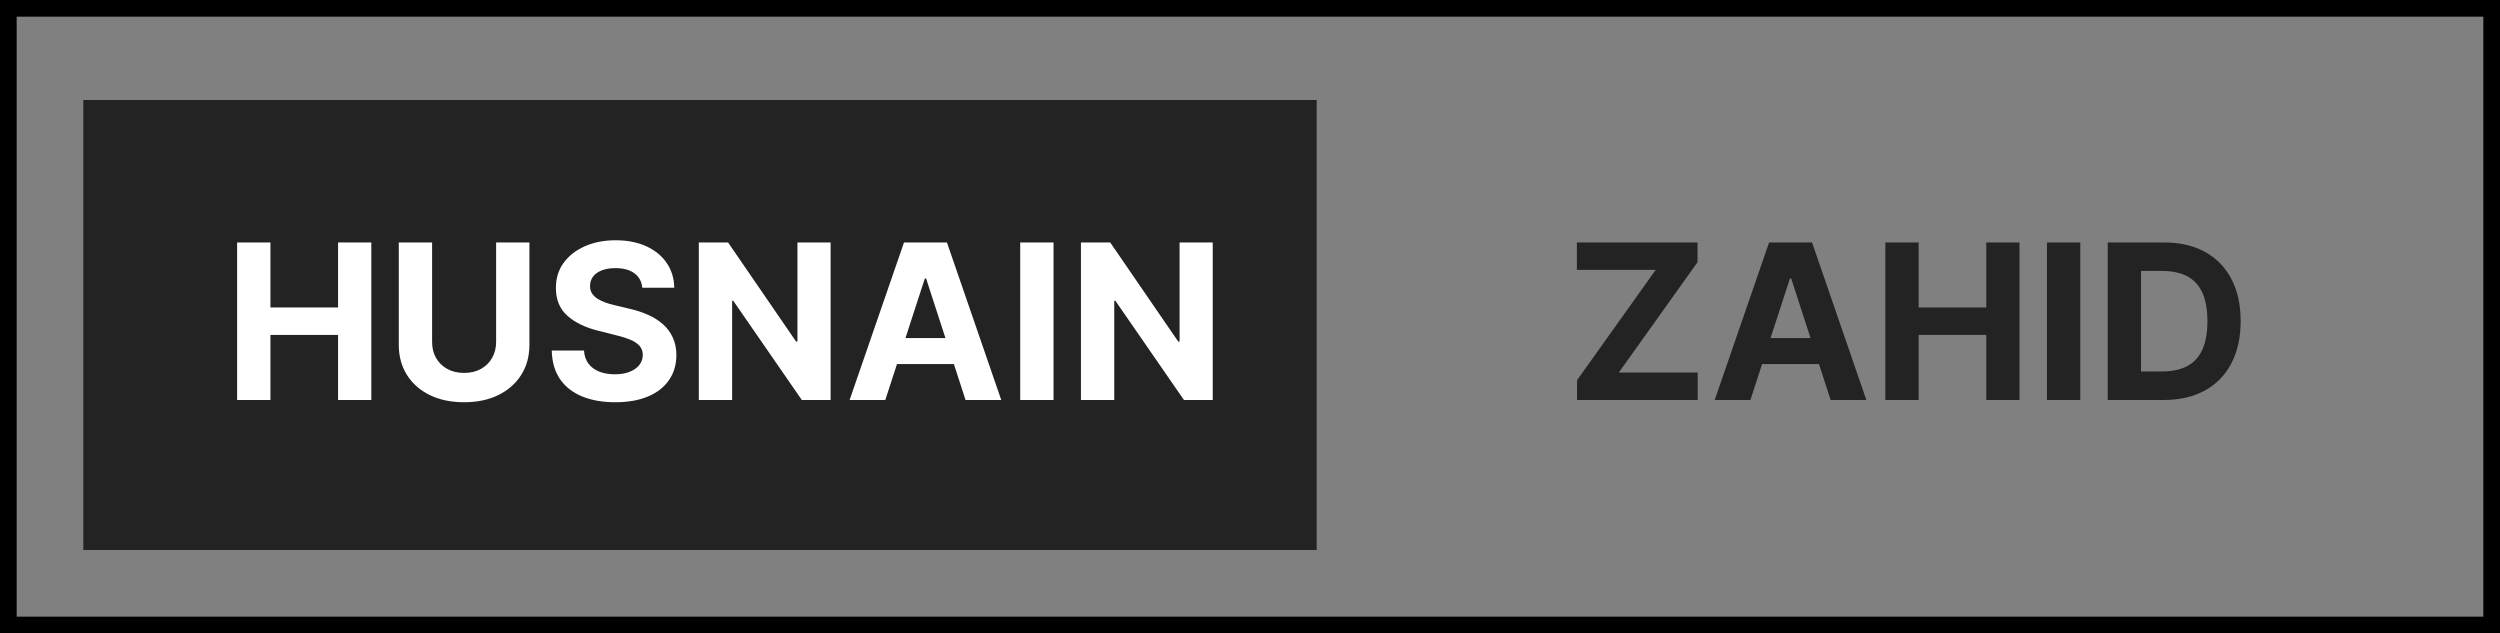<svg width="150" height="38" viewBox="0 0 150 38" fill="none" xmlns="http://www.w3.org/2000/svg">
<rect x="0" y="0" width="150" height="38" fill="#808080" stroke="none"/>
<rect x="5" y="6" width="74" height="27" fill="#232323"/>
<rect x="0.5" y="0.5" width="149" height="37" stroke="currentColor"/>
<path d="M14.227 24V14.546H16.226V18.446H20.284V14.546H22.279V24H20.284V20.095H16.226V24H14.227ZM29.767 14.546H31.765V20.685C31.765 21.375 31.601 21.978 31.271 22.495C30.945 23.012 30.488 23.415 29.9 23.704C29.313 23.991 28.628 24.134 27.846 24.134C27.061 24.134 26.375 23.991 25.787 23.704C25.199 23.415 24.742 23.012 24.416 22.495C24.09 21.978 23.927 21.375 23.927 20.685V14.546H25.926V20.515C25.926 20.875 26.004 21.195 26.161 21.475C26.321 21.755 26.546 21.975 26.835 22.135C27.124 22.295 27.461 22.375 27.846 22.375C28.234 22.375 28.571 22.295 28.857 22.135C29.146 21.975 29.369 21.755 29.526 21.475C29.686 21.195 29.767 20.875 29.767 20.515V14.546ZM38.539 17.265C38.502 16.892 38.344 16.603 38.063 16.397C37.783 16.191 37.403 16.087 36.923 16.087C36.597 16.087 36.322 16.134 36.097 16.226C35.872 16.315 35.7 16.44 35.58 16.6C35.463 16.76 35.404 16.941 35.404 17.145C35.398 17.314 35.434 17.462 35.511 17.588C35.591 17.714 35.7 17.823 35.838 17.916C35.977 18.005 36.137 18.083 36.319 18.151C36.5 18.216 36.694 18.271 36.9 18.317L37.75 18.52C38.162 18.613 38.541 18.736 38.885 18.89C39.23 19.043 39.529 19.233 39.781 19.457C40.033 19.682 40.229 19.947 40.367 20.251C40.509 20.556 40.581 20.905 40.584 21.299C40.581 21.878 40.433 22.38 40.141 22.804C39.852 23.226 39.433 23.554 38.885 23.788C38.34 24.018 37.683 24.134 36.914 24.134C36.151 24.134 35.486 24.017 34.92 23.783C34.356 23.549 33.916 23.203 33.599 22.744C33.285 22.283 33.121 21.712 33.105 21.032H35.04C35.061 21.349 35.152 21.613 35.312 21.826C35.475 22.035 35.692 22.193 35.963 22.301C36.237 22.406 36.546 22.458 36.891 22.458C37.23 22.458 37.523 22.409 37.773 22.31C38.025 22.212 38.221 22.075 38.359 21.899C38.498 21.724 38.567 21.523 38.567 21.295C38.567 21.082 38.504 20.904 38.377 20.759C38.254 20.615 38.073 20.491 37.833 20.39C37.596 20.288 37.305 20.196 36.96 20.113L35.931 19.854C35.134 19.66 34.504 19.357 34.043 18.945C33.581 18.533 33.352 17.977 33.355 17.278C33.352 16.706 33.504 16.206 33.812 15.778C34.123 15.35 34.549 15.016 35.09 14.776C35.632 14.536 36.248 14.416 36.937 14.416C37.639 14.416 38.251 14.536 38.775 14.776C39.301 15.016 39.71 15.35 40.002 15.778C40.295 16.206 40.446 16.701 40.455 17.265H38.539ZM49.837 14.546V24H48.11L43.997 18.049H43.928V24H41.929V14.546H43.683L47.764 20.491H47.847V14.546H49.837ZM53.118 24H50.976L54.24 14.546H56.816L60.075 24H57.933L55.565 16.706H55.491L53.118 24ZM52.984 20.284H58.044V21.844H52.984V20.284ZM63.212 14.546V24H61.213V14.546H63.212ZM72.764 14.546V24H71.038L66.925 18.049H66.855V24H64.856V14.546H66.611L70.692 20.491H70.775V14.546H72.764Z" fill="white"/>
<path d="M94.622 24V22.814L99.34 16.194H94.613V14.546H101.851V15.732L97.129 22.352H101.861V24H94.622ZM105.024 24H102.882L106.146 14.546H108.722L111.981 24H109.839L107.471 16.706H107.397L105.024 24ZM104.89 20.284H109.95V21.844H104.89V20.284ZM113.119 24V14.546H115.118V18.446H119.176V14.546H121.17V24H119.176V20.095H115.118V24H113.119ZM124.817 14.546V24H122.818V14.546H124.817ZM129.813 24H126.462V14.546H129.841C130.792 14.546 131.611 14.735 132.297 15.113C132.983 15.489 133.511 16.029 133.881 16.734C134.253 17.438 134.439 18.282 134.439 19.264C134.439 20.248 134.253 21.095 133.881 21.803C133.511 22.51 132.98 23.054 132.288 23.432C131.598 23.811 130.774 24 129.813 24ZM128.461 22.287H129.73C130.321 22.287 130.818 22.183 131.221 21.973C131.628 21.761 131.932 21.433 132.136 20.99C132.342 20.544 132.445 19.968 132.445 19.264C132.445 18.565 132.342 17.994 132.136 17.551C131.932 17.108 131.629 16.781 131.226 16.572C130.823 16.363 130.326 16.258 129.735 16.258H128.461V22.287Z" fill="#232323"/>
</svg>
